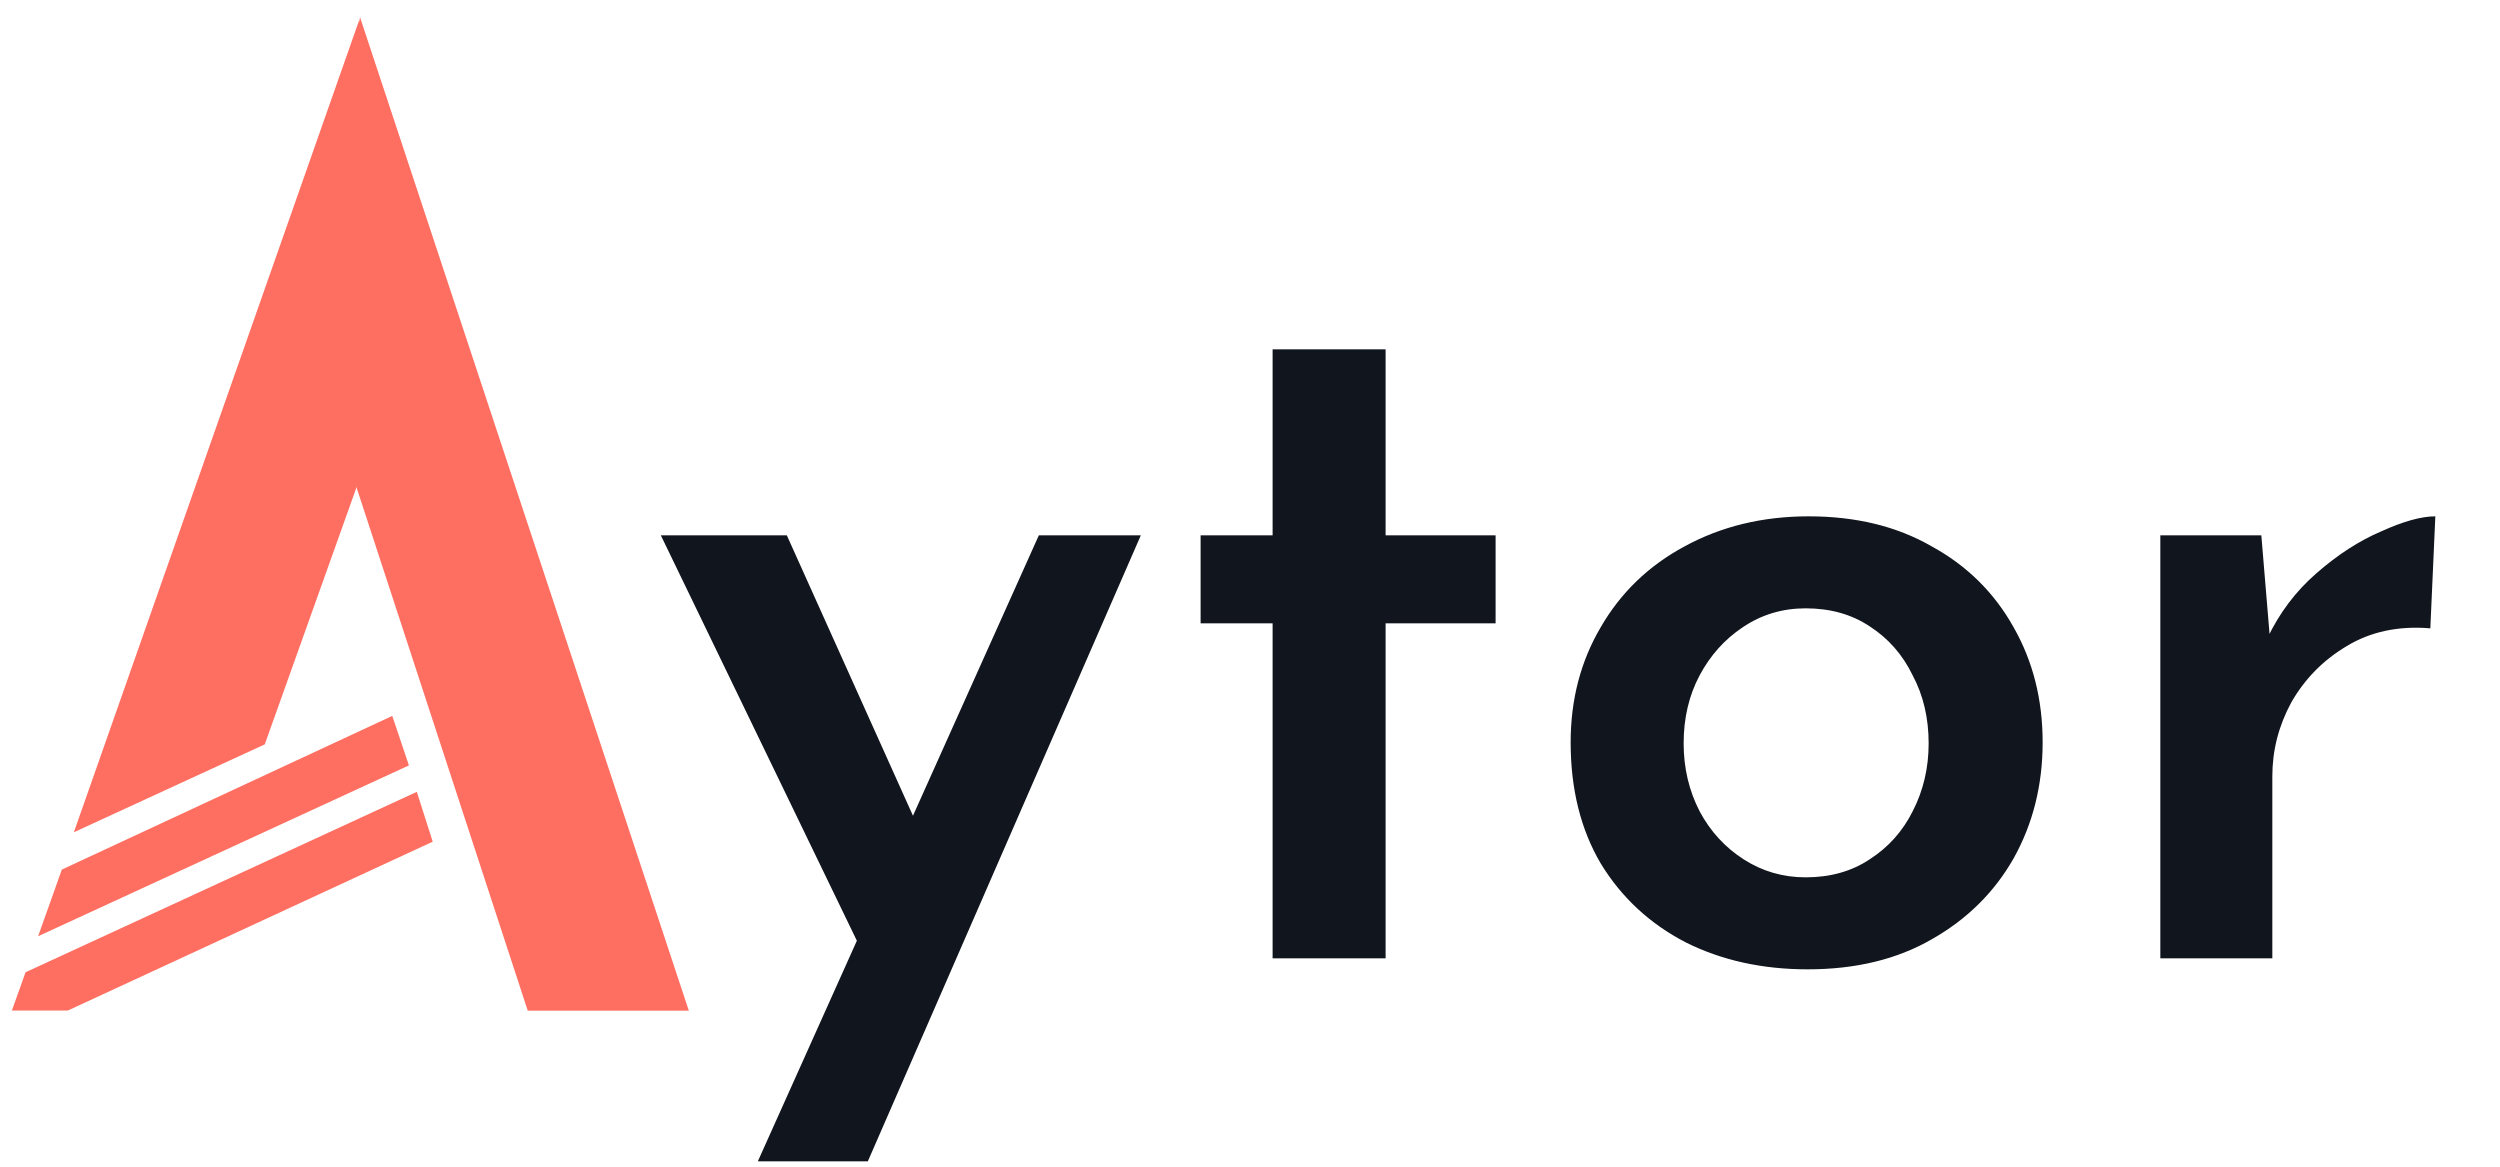 <svg width="120" height="56" viewBox="0 0 120 56" fill="none" xmlns="http://www.w3.org/2000/svg">
<path d="M17.254 0.929L19.412 16.951L12.709 35.729L3.545 39.949L17.254 0.929Z" fill="#FF6F61"/>
<path d="M17.278 0.817L15.754 19.242L25.332 48.513L33.064 48.513L17.278 0.817Z" fill="#FF6F61"/>
<path d="M18.829 34.363L19.628 36.739L1.83 44.939L2.968 41.739L18.829 34.363Z" fill="#FF6F61"/>
<path d="M20.008 38.008L20.77 40.401L3.255 48.506L0.57 48.506L1.227 46.668L20.008 38.008Z" fill="#FF6F61"/>
<path d="M36.376 55.744L49.864 25.696H54.76L41.656 55.744H36.376ZM41.608 46.144L31.72 25.696H37.768L45.736 43.408L41.608 46.144ZM61.085 16.768H66.509V25.696H71.789V29.92H66.509V46H61.085V29.92H57.629V25.696H61.085V16.768ZM75.391 35.632C75.391 33.584 75.871 31.744 76.831 30.112C77.791 28.448 79.135 27.152 80.863 26.224C82.623 25.264 84.607 24.784 86.815 24.784C89.087 24.784 91.055 25.264 92.719 26.224C94.415 27.152 95.727 28.448 96.655 30.112C97.583 31.744 98.047 33.584 98.047 35.632C98.047 37.68 97.583 39.536 96.655 41.2C95.727 42.832 94.415 44.128 92.719 45.088C91.055 46.048 89.071 46.528 86.767 46.528C84.591 46.528 82.639 46.096 80.911 45.232C79.183 44.336 77.823 43.072 76.831 41.44C75.871 39.808 75.391 37.872 75.391 35.632ZM80.815 35.68C80.815 36.864 81.071 37.952 81.583 38.944C82.095 39.904 82.799 40.672 83.695 41.248C84.591 41.824 85.583 42.112 86.671 42.112C87.855 42.112 88.879 41.824 89.743 41.248C90.639 40.672 91.327 39.904 91.807 38.944C92.319 37.952 92.575 36.864 92.575 35.68C92.575 34.464 92.319 33.376 91.807 32.416C91.327 31.424 90.639 30.64 89.743 30.064C88.879 29.488 87.855 29.2 86.671 29.2C85.551 29.2 84.543 29.504 83.647 30.112C82.783 30.688 82.095 31.456 81.583 32.416C81.071 33.376 80.815 34.464 80.815 35.68ZM108.544 25.696L109.024 31.456L108.832 30.64C109.408 29.424 110.192 28.384 111.184 27.52C112.208 26.624 113.248 25.952 114.304 25.504C115.36 25.024 116.224 24.784 116.896 24.784L116.656 30.16C115.12 30.032 113.776 30.32 112.624 31.024C111.504 31.696 110.624 32.592 109.984 33.712C109.376 34.832 109.072 36.016 109.072 37.264V46H103.696V25.696H108.544Z" fill="#11161E"/>
</svg>
